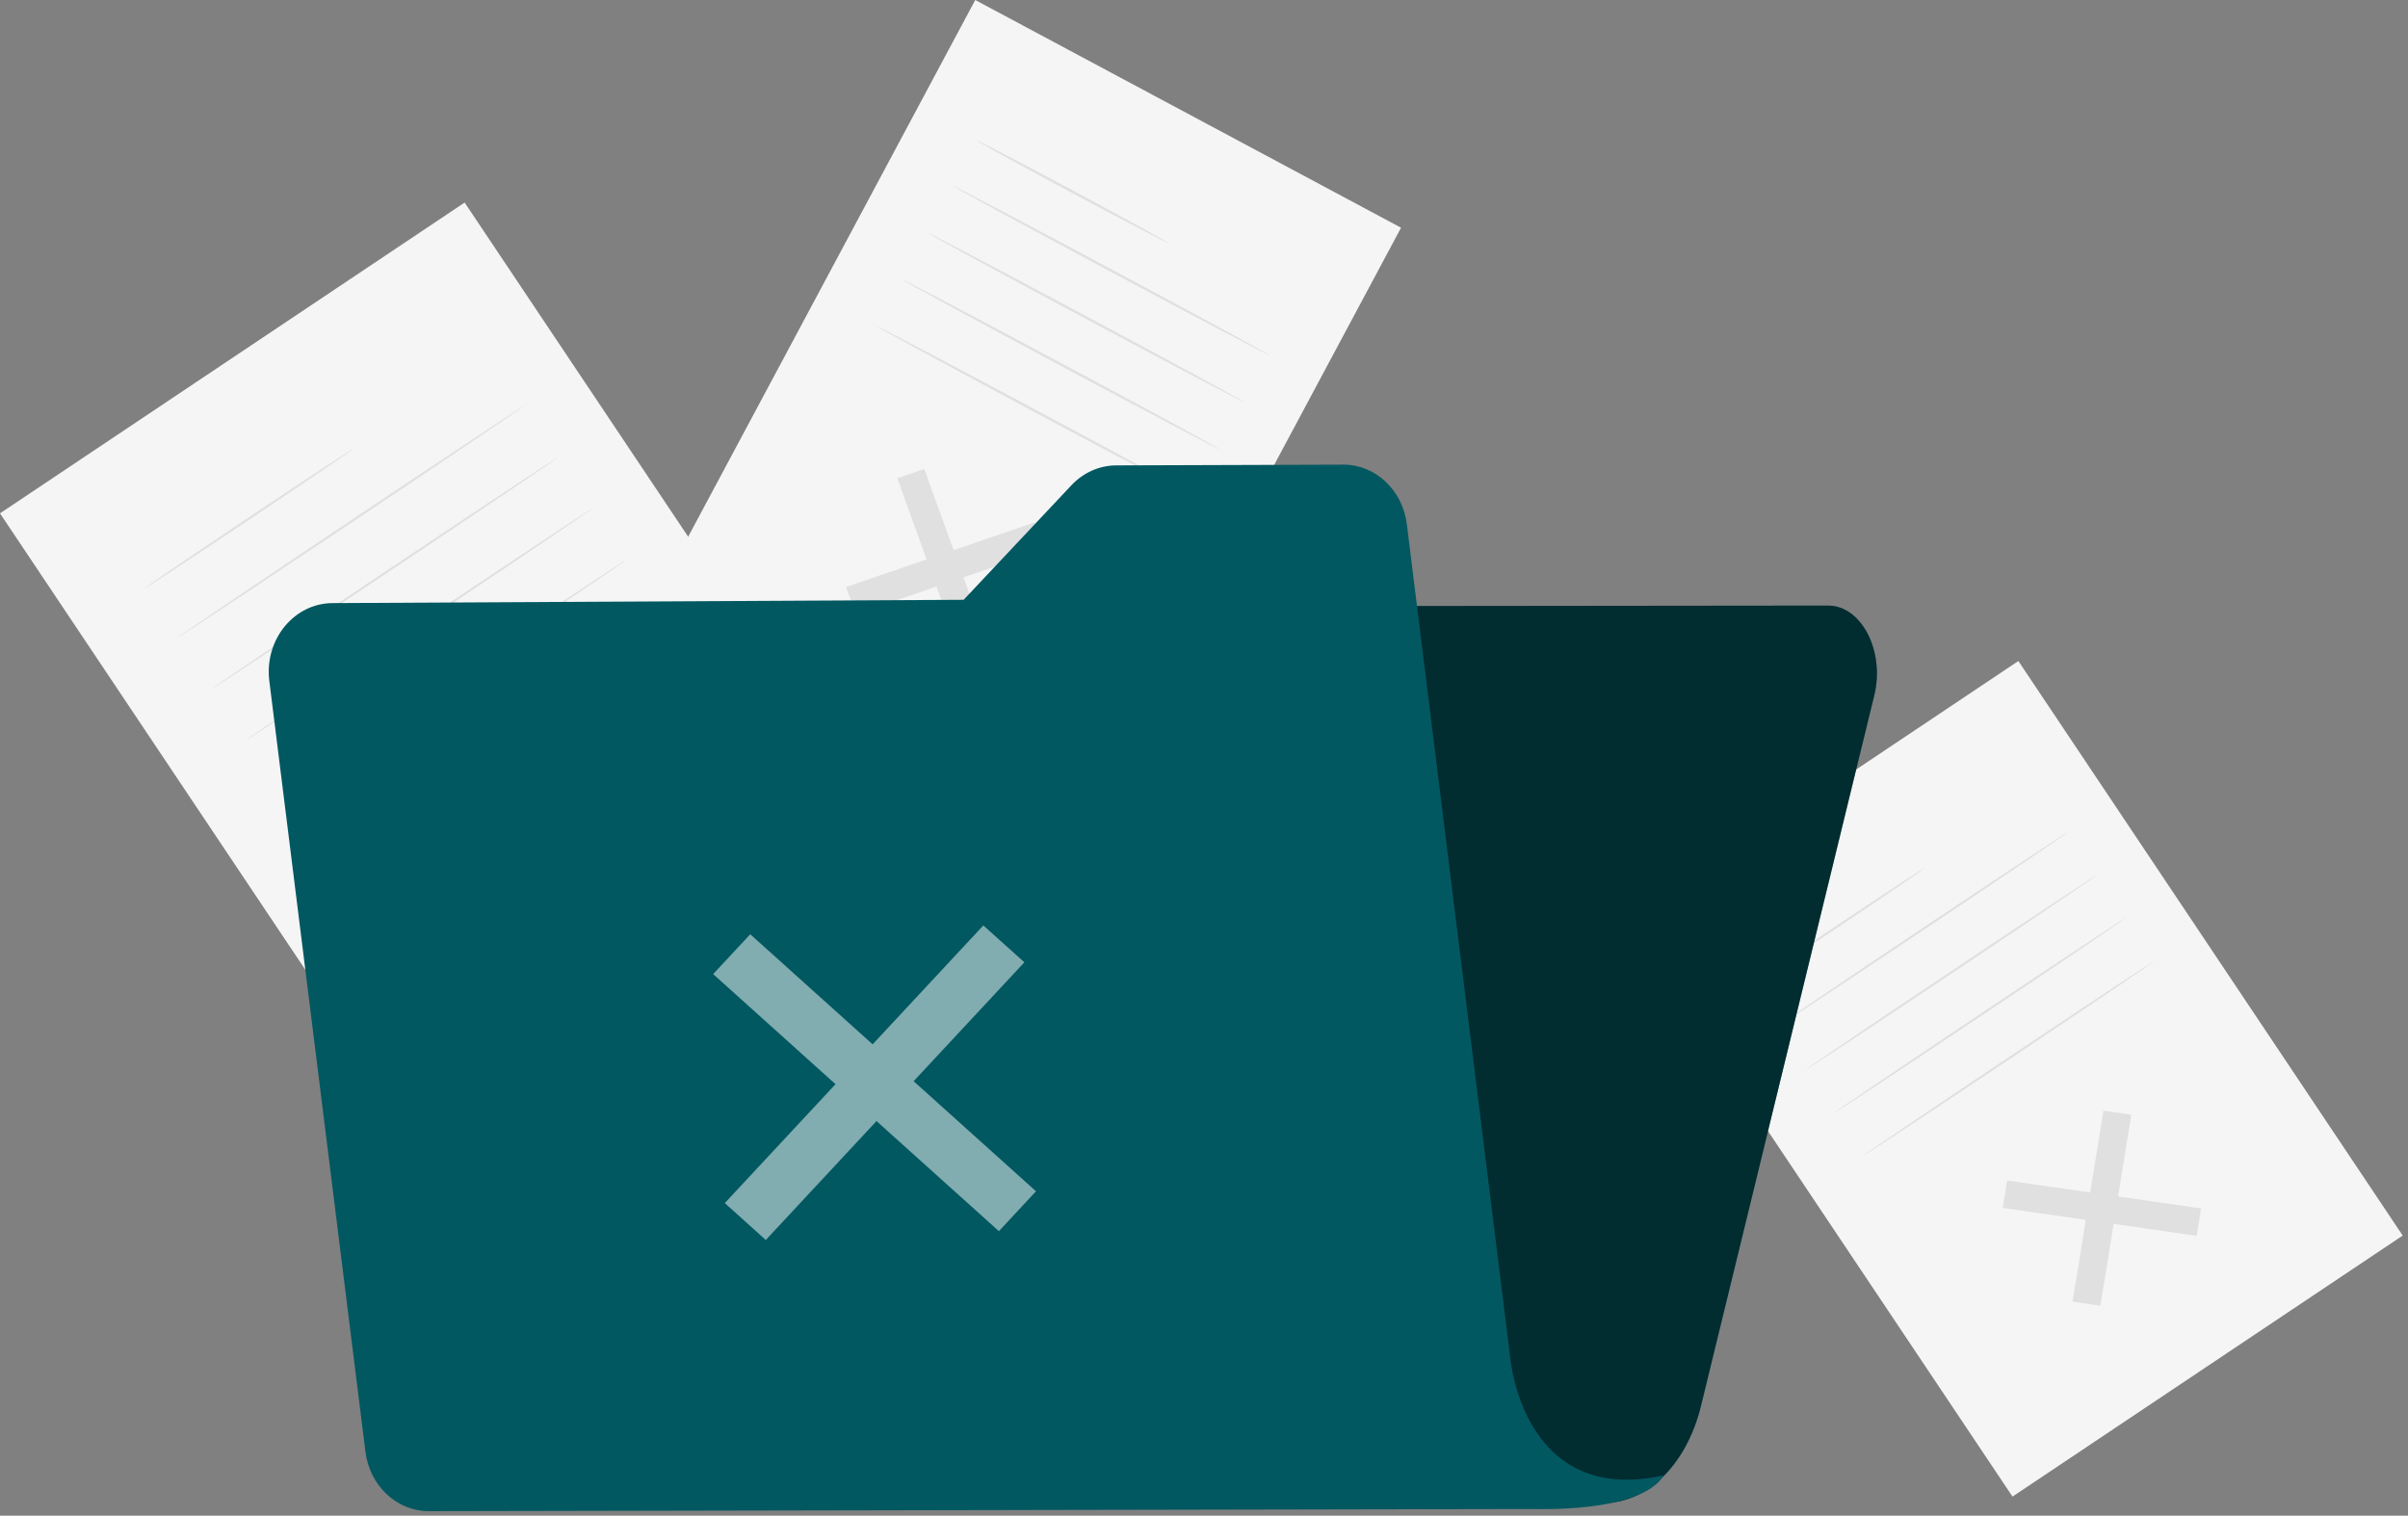 <svg width="224" height="141" viewBox="0 0 224 141" fill="none" xmlns="http://www.w3.org/2000/svg">
<rect x="0" y="0" width="224" height="141" fill="#808080" stroke="none"/>
<path d="M43.222 18.843L0 47.756L42.574 111.4L85.796 82.487L43.222 18.843Z" fill="#F5F5F5"/>
<path d="M63.467 79.474L62.974 82.51L41.486 79.412L41.979 76.377L63.467 79.474Z" fill="#E0E0E0"/>
<path d="M52.642 68.643L55.727 69.089L52.307 90.246L49.225 89.799L52.642 68.643Z" fill="#E0E0E0"/>
<path d="M32.853 41.755C32.883 41.801 28.553 44.752 23.18 48.346C17.806 51.94 13.426 54.817 13.395 54.771C13.364 54.725 17.694 51.774 23.068 48.18C28.442 44.586 32.822 41.708 32.853 41.755Z" fill="#E0E0E0"/>
<path d="M48.747 37.764C48.778 37.81 41.574 42.683 32.66 48.643C23.742 54.606 16.492 59.402 16.462 59.356C16.431 59.309 23.631 54.44 32.548 48.473C41.463 42.51 48.716 37.714 48.747 37.76V37.764Z" fill="#E0E0E0"/>
<path d="M51.933 42.53C51.964 42.576 44.76 47.449 35.846 53.408C26.928 59.372 19.678 64.168 19.647 64.121C19.616 64.075 26.816 59.206 35.734 53.239C44.648 47.276 51.902 42.48 51.933 42.526V42.53Z" fill="#E0E0E0"/>
<path d="M55.119 47.295C55.15 47.341 47.946 52.215 39.032 58.174C30.114 64.137 22.864 68.933 22.833 68.887C22.802 68.841 30.002 63.971 38.92 58.004C47.834 52.041 55.088 47.245 55.119 47.291V47.295Z" fill="#E0E0E0"/>
<path d="M58.308 52.055C58.339 52.101 51.135 56.974 42.221 62.934C33.303 68.897 26.053 73.693 26.023 73.647C25.992 73.6 33.192 68.731 42.109 62.764C51.024 56.801 58.277 52.005 58.308 52.051V52.055Z" fill="#E0E0E0"/>
<path d="M187.755 61.493L151.455 85.775L187.209 139.225L223.509 114.942L187.755 61.493Z" fill="#F5F5F5"/>
<path d="M204.755 112.419L204.347 114.969L186.299 112.369L186.711 109.818L204.755 112.419Z" fill="#E0E0E0"/>
<path d="M195.668 103.324L198.26 103.698L195.387 121.464L192.798 121.091L195.668 103.324Z" fill="#E0E0E0"/>
<path d="M179.049 80.743C179.08 80.789 175.447 83.274 170.932 86.29C166.418 89.31 162.735 91.718 162.704 91.672C162.673 91.625 166.306 89.141 170.821 86.121C175.332 83.104 179.018 80.693 179.049 80.739V80.743Z" fill="#E0E0E0"/>
<path d="M192.397 77.391C192.428 77.437 186.383 81.536 178.895 86.544C171.406 91.552 165.312 95.574 165.281 95.527C165.25 95.481 171.294 91.386 178.783 86.374C186.268 81.367 192.366 77.345 192.397 77.391Z" fill="#E0E0E0"/>
<path d="M195.074 81.391C195.105 81.437 189.061 85.536 181.572 90.544C174.083 95.552 167.989 99.574 167.958 99.527C167.928 99.481 173.972 95.386 181.46 90.374C188.945 85.367 195.043 81.345 195.074 81.391Z" fill="#E0E0E0"/>
<path d="M197.748 85.393C197.778 85.439 191.734 89.538 184.246 94.542C176.757 99.55 170.663 103.572 170.632 103.525C170.601 103.479 176.645 99.384 184.134 94.373C191.619 89.365 197.717 85.343 197.748 85.389V85.393Z" fill="#E0E0E0"/>
<path d="M200.425 89.391C200.456 89.437 194.412 93.536 186.923 98.544C179.434 103.552 173.34 107.574 173.309 107.527C173.278 107.481 179.323 103.386 186.811 98.374C194.296 93.367 200.394 89.345 200.425 89.391Z" fill="#E0E0E0"/>
<path d="M130.329 21.184L90.721 0L59.528 58.321L99.136 79.505L130.329 21.184Z" fill="#F5F5F5"/>
<path d="M92.359 61.261L89.843 62.12L83.468 44.488L85.979 43.625L92.359 61.261Z" fill="#E0E0E0"/>
<path d="M96.211 48.609L97.128 51.14L79.615 57.134L78.698 54.607L96.211 48.609Z" fill="#E0E0E0"/>
<path d="M108.653 22.59C108.623 22.648 104.605 20.56 99.682 17.925C94.755 15.29 90.791 13.11 90.822 13.052C90.852 12.994 94.87 15.082 99.793 17.717C104.716 20.352 108.684 22.532 108.653 22.59Z" fill="#E0E0E0"/>
<path d="M118.157 33.08C118.126 33.137 111.477 29.643 103.31 25.275C95.14 20.907 88.541 17.316 88.572 17.259C88.603 17.201 95.251 20.695 103.422 25.067C111.589 29.435 118.188 33.026 118.157 33.084V33.08Z" fill="#E0E0E0"/>
<path d="M115.822 37.449C115.792 37.507 109.143 34.013 100.976 29.644C92.805 25.276 86.206 21.685 86.237 21.628C86.268 21.57 92.917 25.064 101.088 29.436C109.254 33.805 115.853 37.395 115.822 37.453V37.449Z" fill="#E0E0E0"/>
<path d="M113.488 41.814C113.457 41.872 106.808 38.378 98.641 34.009C90.471 29.641 83.872 26.051 83.903 25.993C83.933 25.935 90.582 29.429 98.753 33.801C106.92 38.17 113.519 41.76 113.488 41.818V41.814Z" fill="#E0E0E0"/>
<path d="M111.153 46.177C111.123 46.235 104.474 42.741 96.307 38.373C88.136 34.004 81.537 30.414 81.568 30.356C81.599 30.298 88.248 33.792 96.419 38.165C104.585 42.533 111.184 46.123 111.153 46.181V46.177Z" fill="#E0E0E0"/>
<path d="M73.686 61.065L60.065 131.098L58.281 140.267L149.217 139.82C153.297 139.8 156.914 136.176 158.228 130.794L174.353 64.674C175.351 60.587 173.163 56.338 170.065 56.338L78.028 56.434C75.994 56.434 74.218 58.333 73.686 61.065Z" fill="#025861"/>
<g opacity="0.5">
<path d="M73.686 61.065L60.065 131.098L58.281 140.267L149.217 139.82C153.297 139.8 156.914 136.176 158.228 130.794L174.353 64.674C175.351 60.587 173.163 56.338 170.065 56.338L78.028 56.434C75.994 56.434 74.218 58.333 73.686 61.065Z" fill="black"/>
</g>
<path d="M140.495 126.352L130.869 48.764C130.476 45.586 127.941 43.213 124.952 43.225L103.838 43.294C102.274 43.298 100.775 43.964 99.666 45.143L89.642 55.798L30.922 56.106C27.336 56.126 24.578 59.52 25.052 63.337L33.993 135.047C34.389 138.221 36.916 140.59 39.902 140.582L142.237 140.382C153.635 140.617 154.722 137.254 154.722 137.254C141.659 140.147 140.495 126.364 140.495 126.356V126.352Z" fill="#025861"/>
<g opacity="0.5">
<path d="M96.372 110.823L92.92 114.533L66.34 90.618L69.791 86.912L96.372 110.823Z" fill="white"/>
<path d="M91.472 86.092L95.29 89.52L71.236 115.353L67.422 111.921L91.472 86.092Z" fill="white"/>
</g>
</svg>
